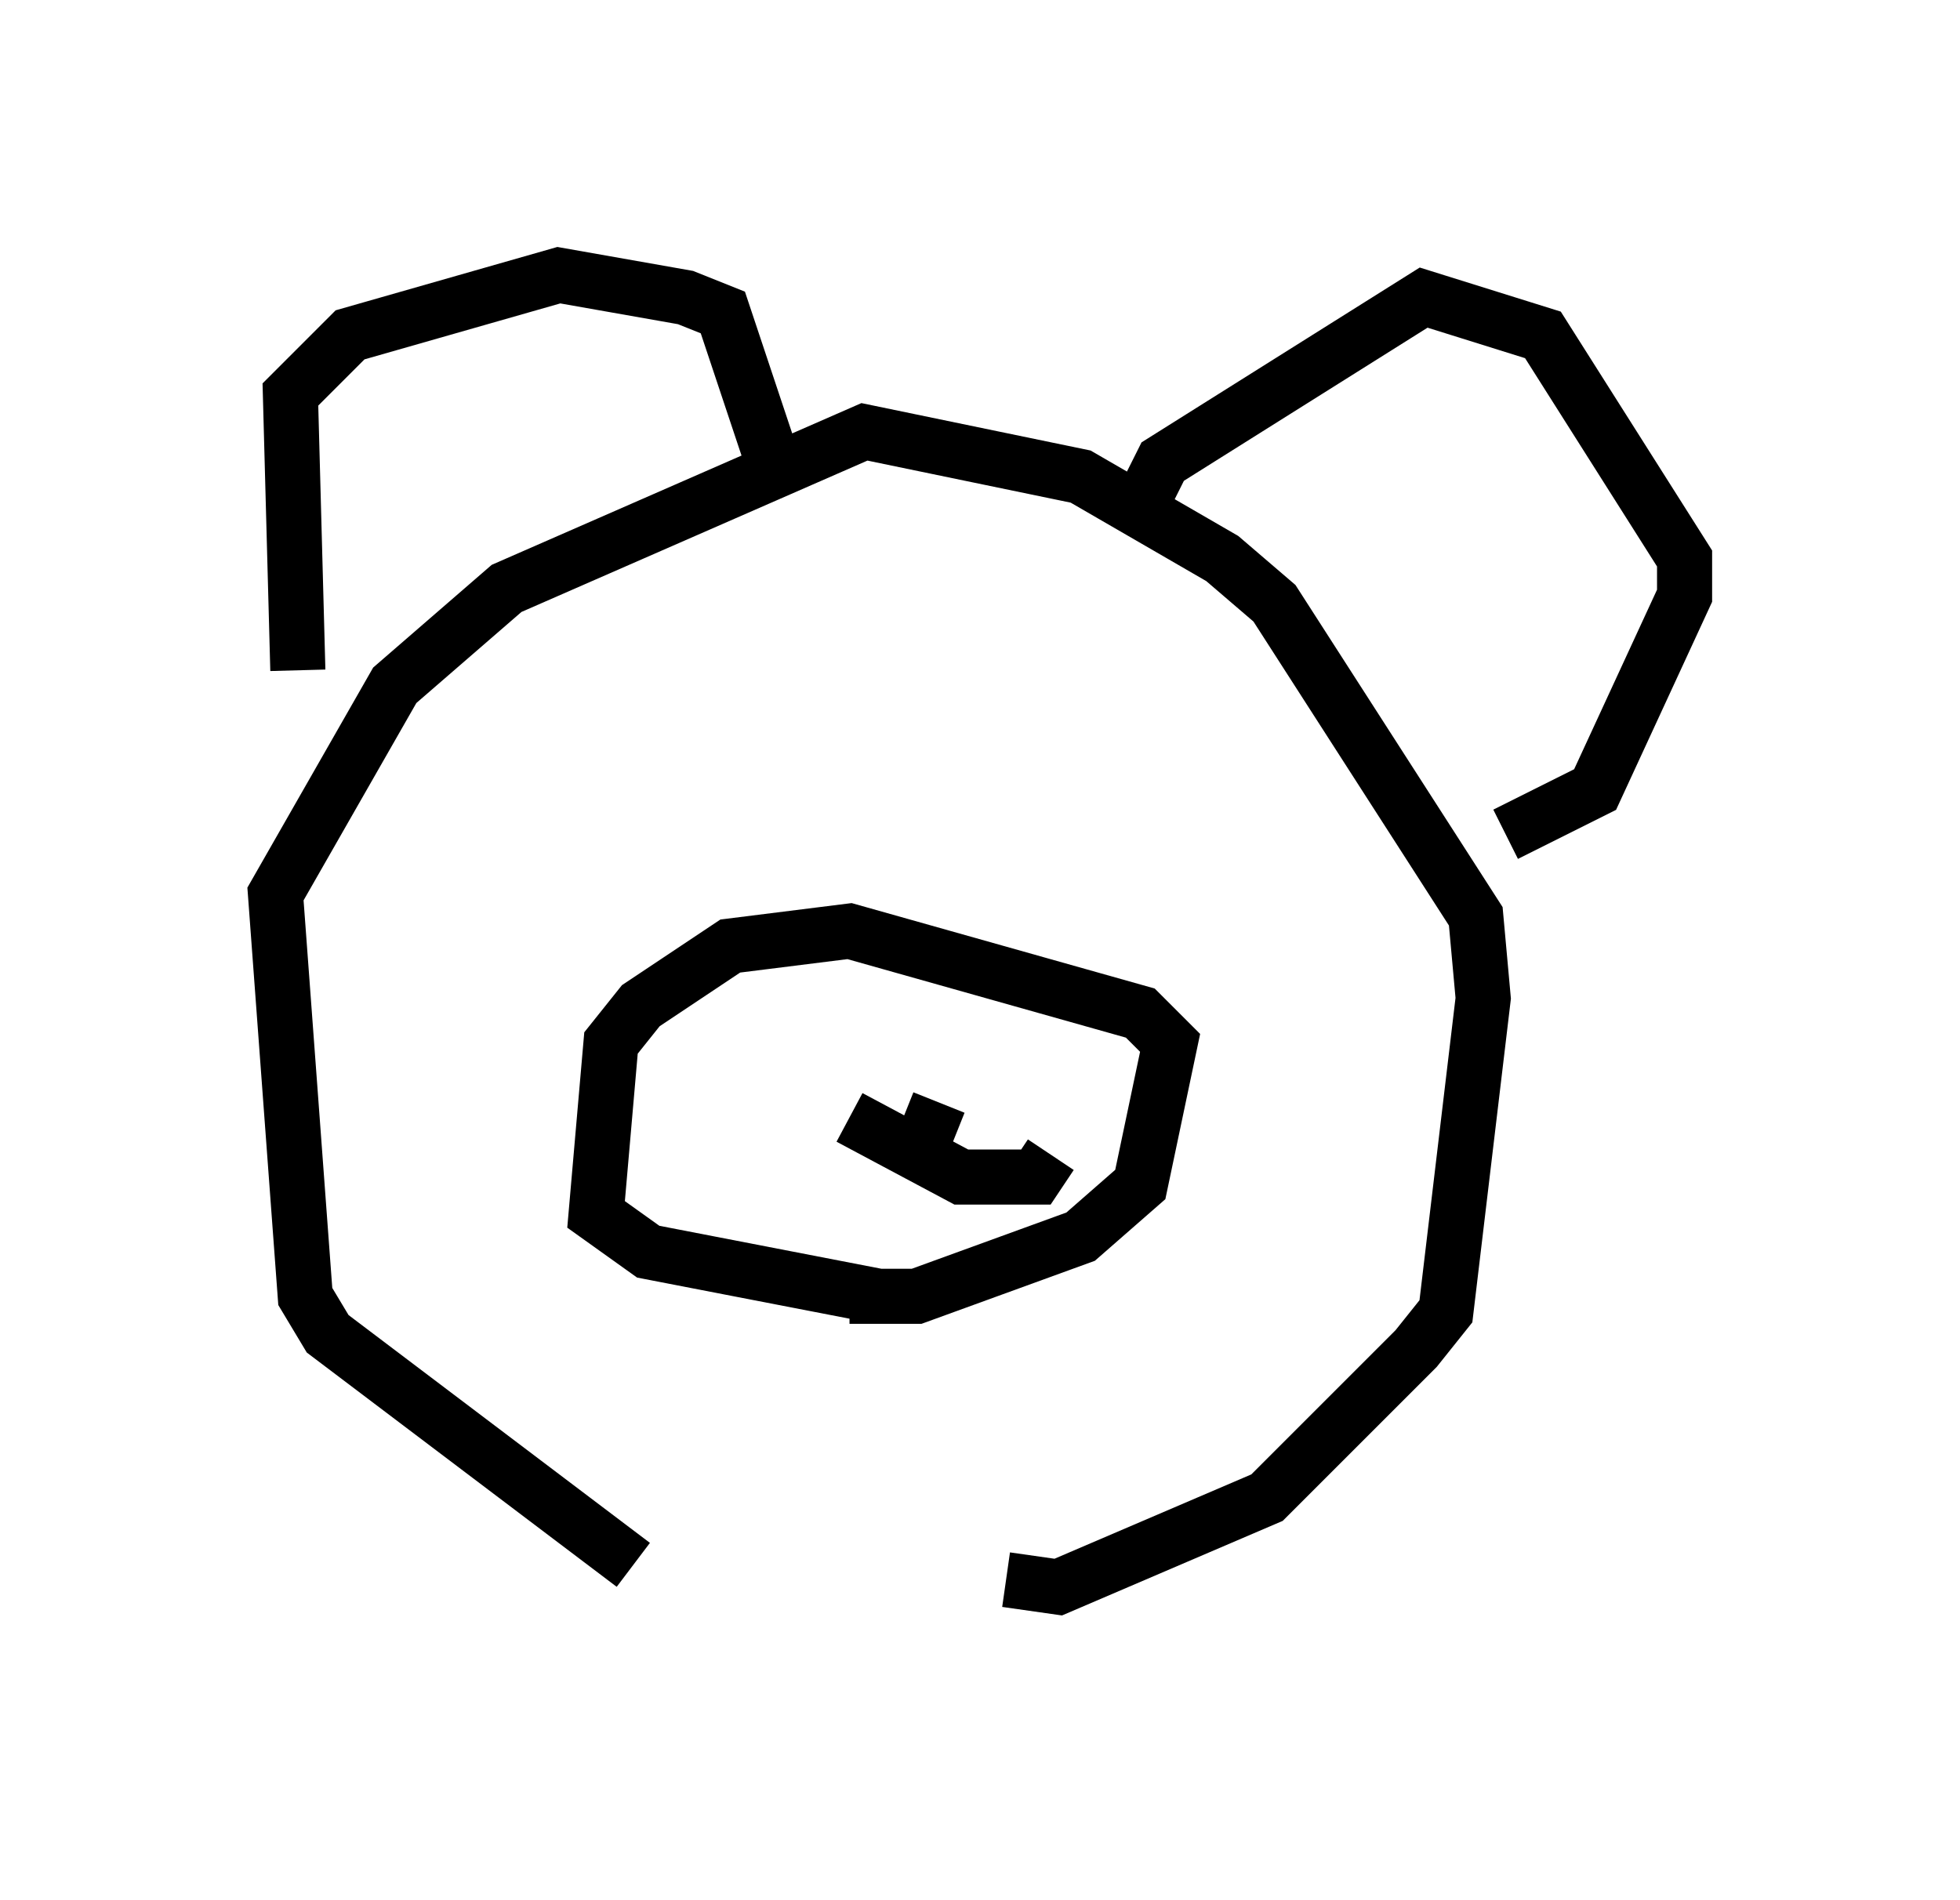 <?xml version="1.0" encoding="utf-8" ?>
<svg baseProfile="full" height="34.492" version="1.1" width="35.575" xmlns="http://www.w3.org/2000/svg" xmlns:ev="http://www.w3.org/2001/xml-events" xmlns:xlink="http://www.w3.org/1999/xlink"><defs /><rect fill="white" height="34.492" width="35.575" x="0" y="0" /><path d="M14.743, 29.492 m-3.248, -1.083 l-5.548, -4.195 -0.406, -0.677 l-0.541, -7.307 2.165, -3.789 l2.03, -1.759 6.495, -2.842 l3.924, 0.812 2.571, 1.488 l0.947, 0.812 3.654, 5.683 l0.135, 1.488 -0.677, 5.683 l-0.541, 0.677 -2.706, 2.706 l-3.789, 1.624 -0.947, -0.135 m-12.855, -16.509 l-0.135, -5.007 1.083, -1.083 l3.789, -1.083 2.3, 0.406 l0.677, 0.271 1.083, 3.248 m6.495, 0.271 l0.406, -0.812 4.736, -2.977 l2.165, 0.677 2.571, 4.059 l0.0, 0.677 -1.624, 3.518 l-1.624, 0.812 m-11.367, 8.39 l-4.195, -0.812 -0.947, -0.677 l0.271, -3.112 0.541, -0.677 l1.624, -1.083 2.165, -0.271 l5.277, 1.488 0.541, 0.541 l-0.541, 2.571 -1.083, 0.947 l-2.977, 1.083 -1.218, 0.0 m1.624, -3.518 l-0.541, 1.353 m-1.083, -1.083 l2.03, 1.083 1.353, 0.0 l0.271, -0.406 m-1.488, -3.112 l0.0, 0.0 " fill="none" stroke="black" stroke-width="1" /></svg>